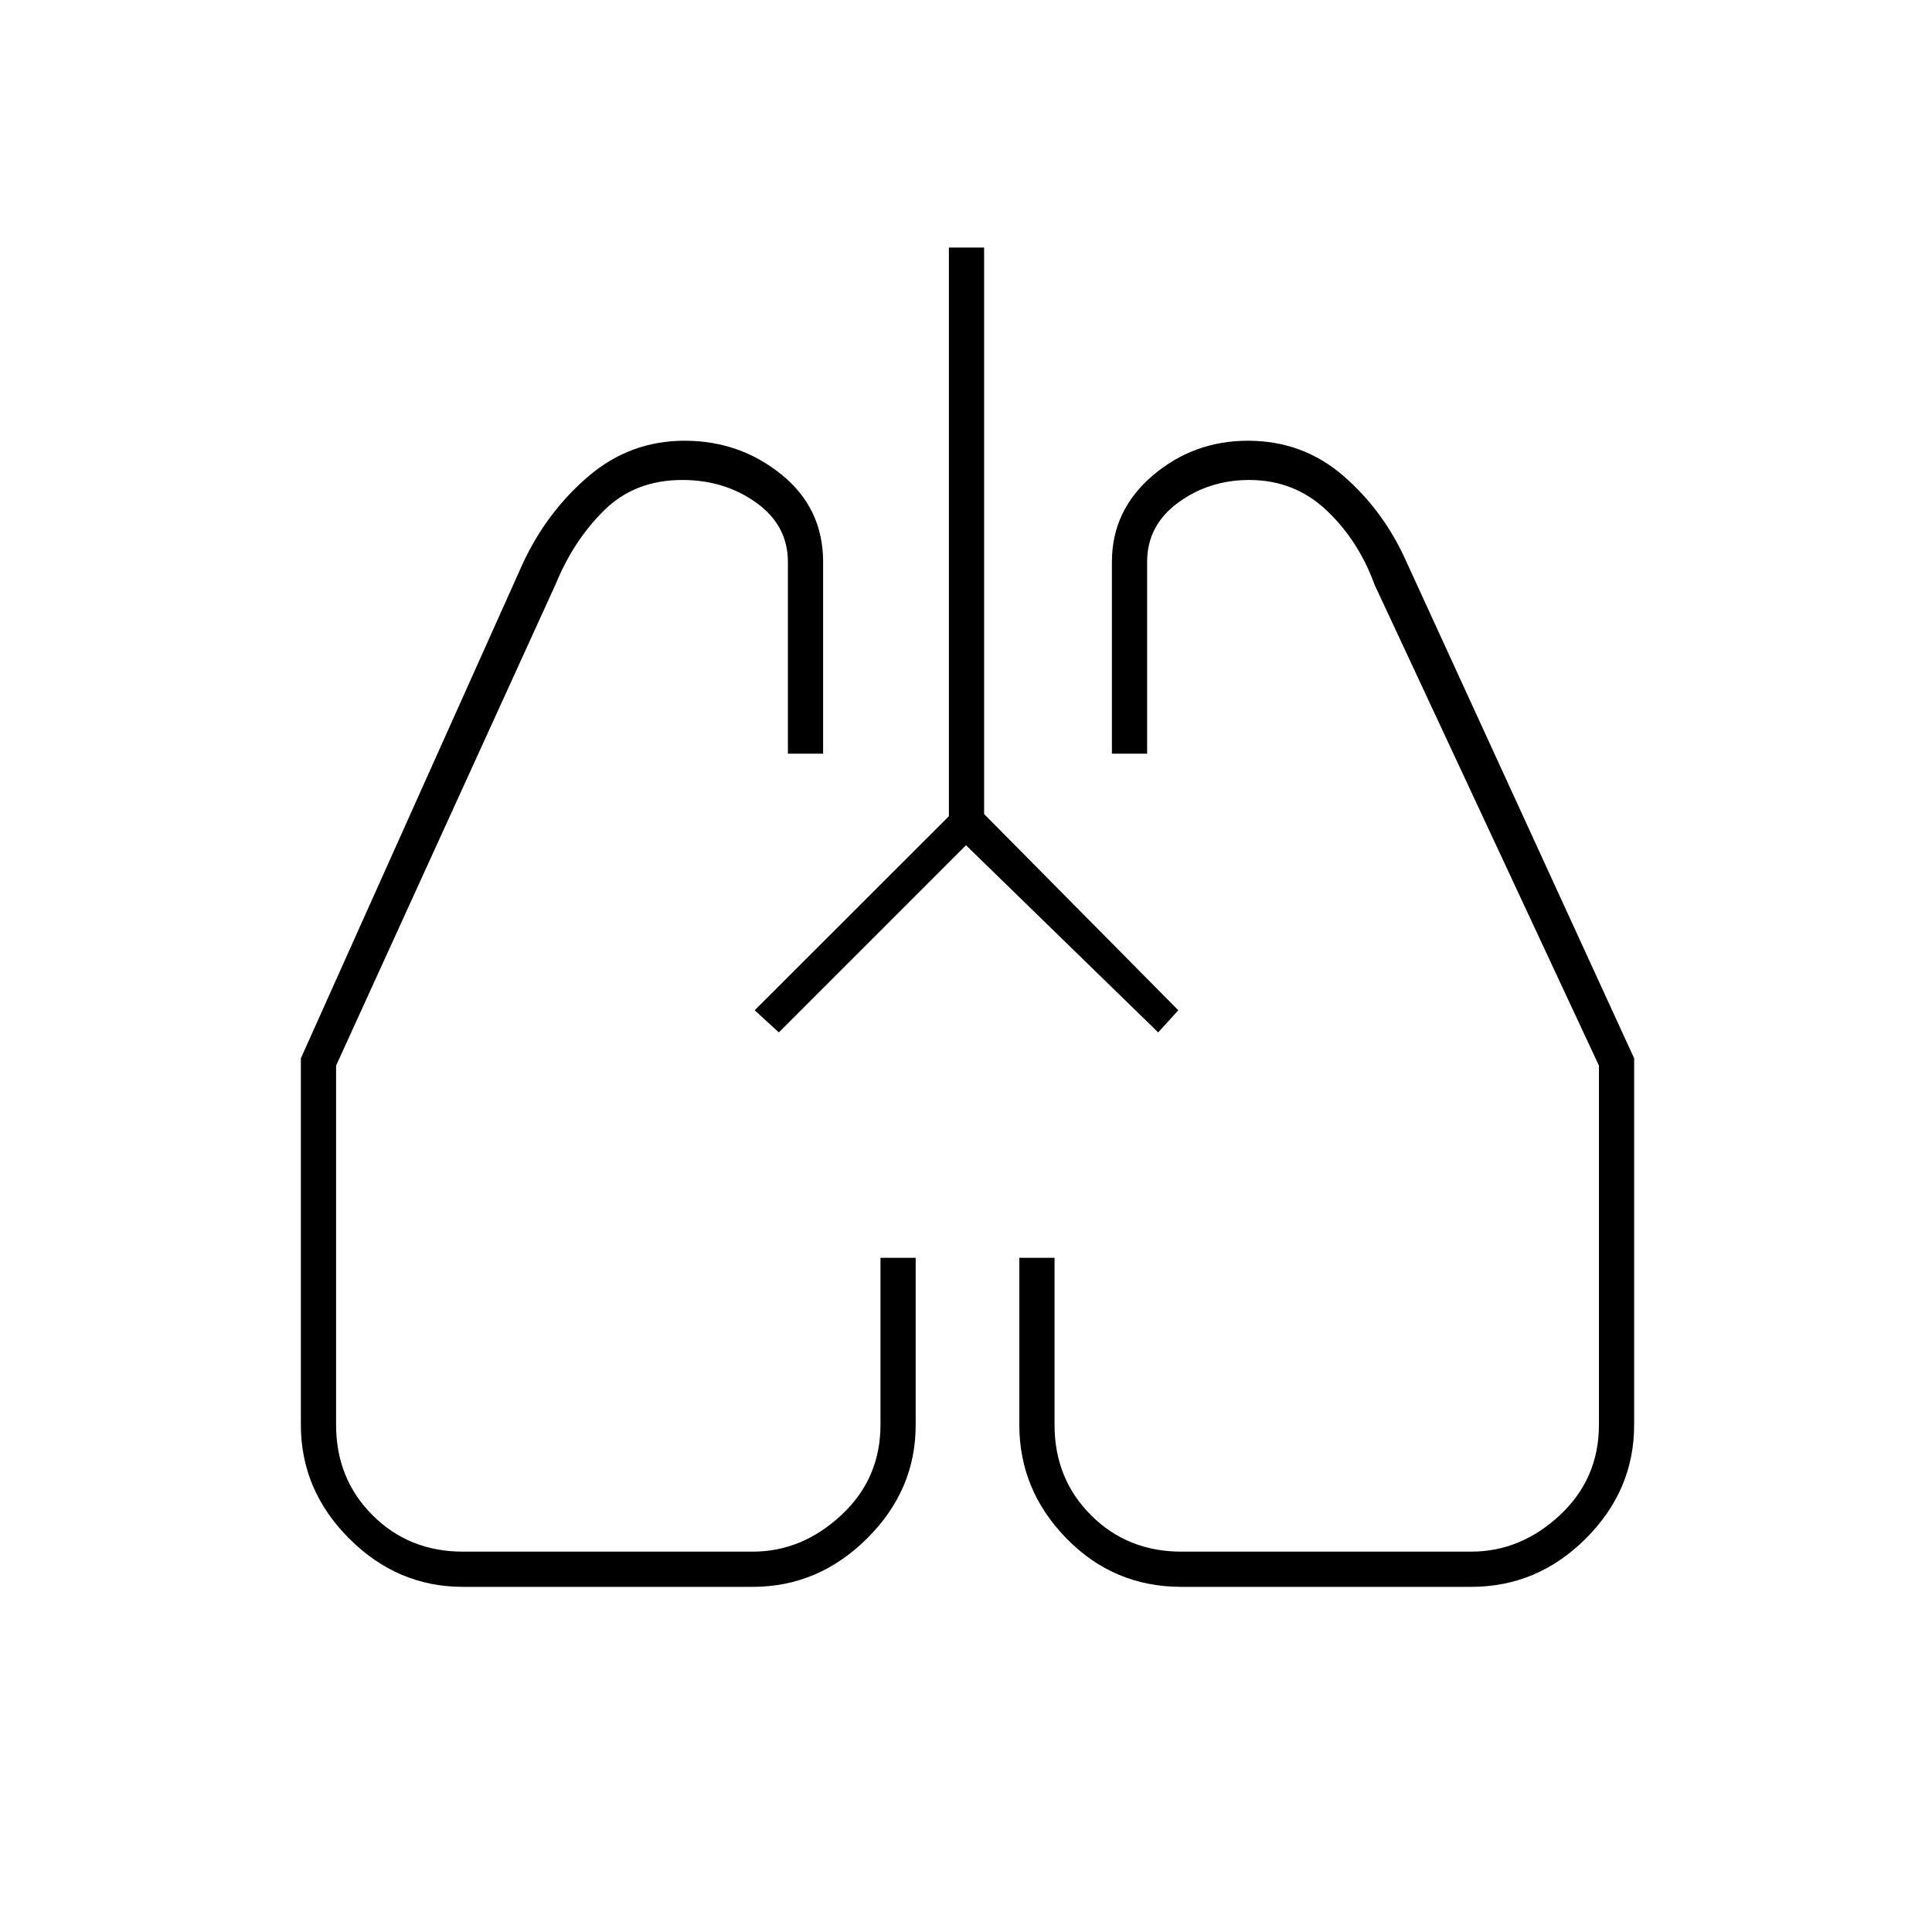 <svg xmlns="http://www.w3.org/2000/svg" height="20" viewBox="0 -960 960 960" width="20"><path d="M230-171.5q-32.5 0-56.5-24t-24-56.5v-182.13L260-680.5q12-25.5 32.59-43 20.6-17.5 47.59-17.5 27.32 0 48.07 16.75T409-680.77v95.27h-17.5v-95.29q0-18.16-15.74-29.44-15.74-11.27-36.72-11.27-23.49 0-38.76 15-15.28 15-24.28 37l-109 239V-252q0 26.78 18.11 44.89T230-189h144q24.5 0 44-18.11T437.5-252v-83H455v83.08q0 32.42-24.21 56.42t-56.79 24H230Zm501 0H587q-33.54 0-57.02-24-23.48-24-23.48-56.42V-335H524v83q0 26.78 18.11 44.89Q560.23-189 587-189h144q24.64 0 44.07-18.11T794.5-252v-178.5L683-669.5q-8-22-23.94-37-15.94-15-38.31-15-19.97 0-35.36 11.27Q570-698.95 570-680.79v95.29h-17.5v-95.27q0-25.68 20.29-42.95Q593.08-741 620.07-741q27.43 0 47.61 17.59 20.18 17.6 31.32 42.91l113 246.37V-252q0 32.5-24.02 56.5t-56.98 24ZM375-458Zm211.5 0ZM480-540l-93 93-12-11 96.5-96.42V-837H489v281.5l96.5 97.5-10 11-95.5-93Z"/></svg>